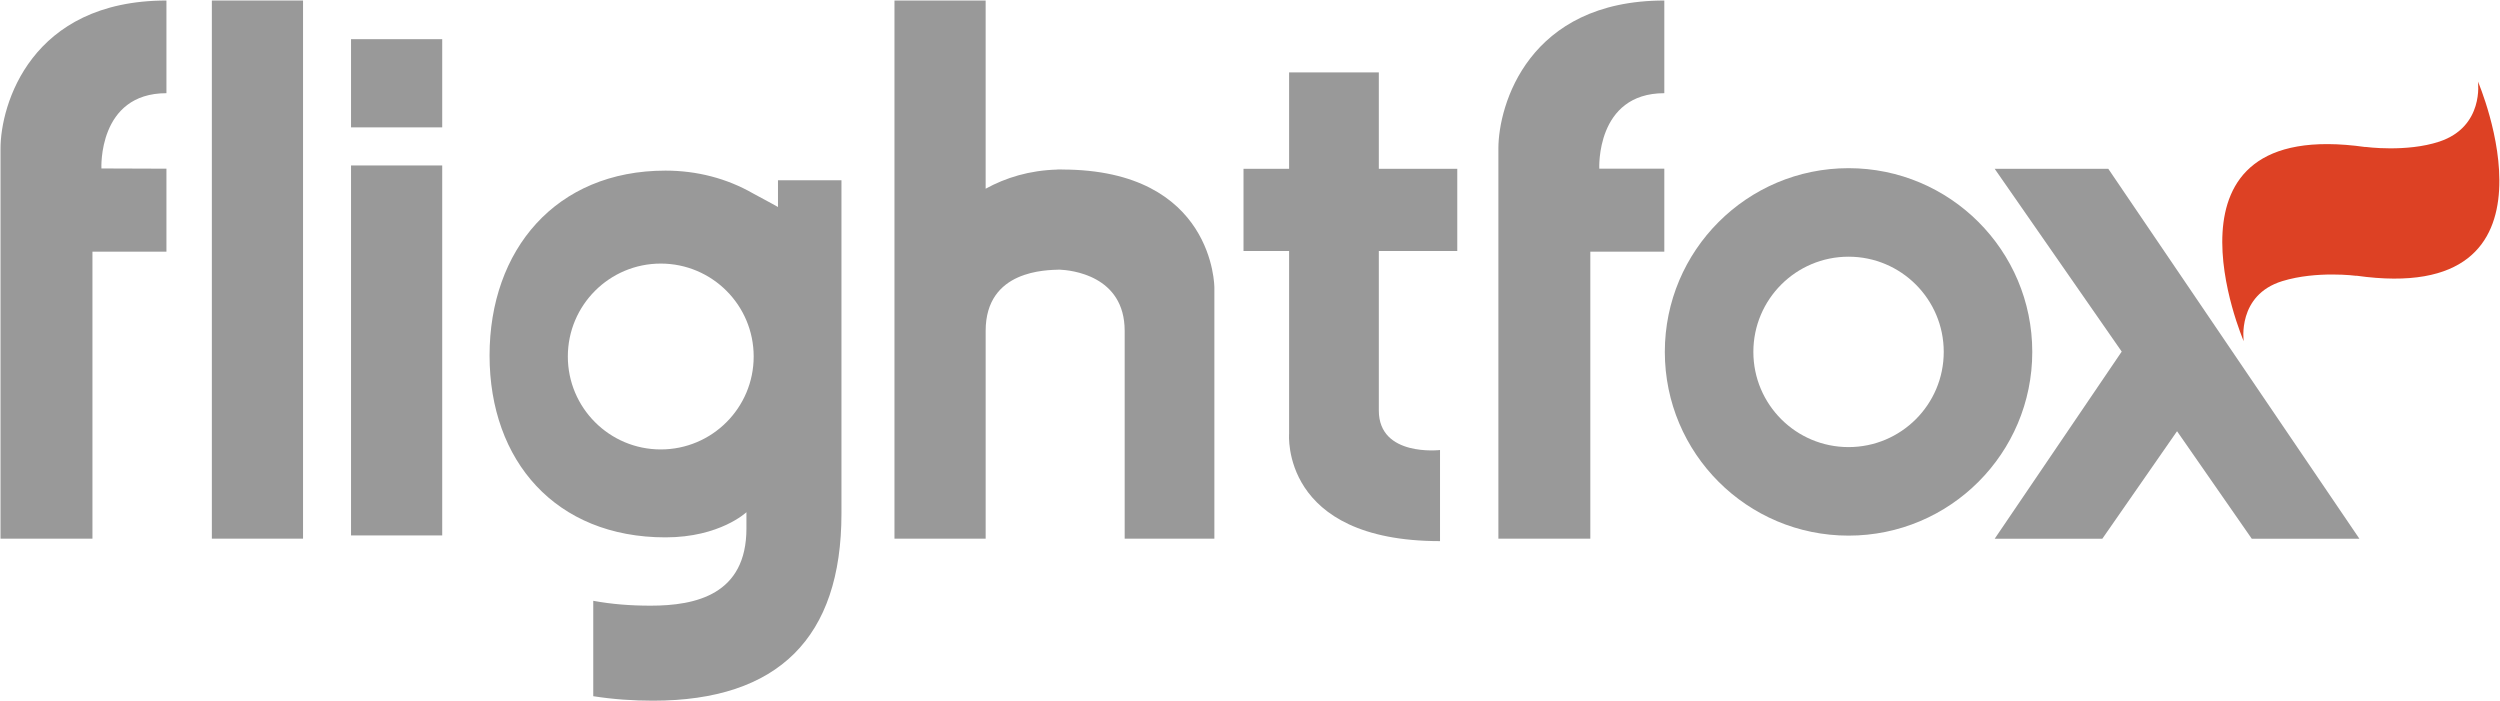 <?xml version="1.0" encoding="UTF-8" standalone="no"?>
<svg width="485px" height="136px" viewBox="0 0 485 136" version="1.1" xmlns="http://www.w3.org/2000/svg" xmlns:xlink="http://www.w3.org/1999/xlink" xmlns:sketch="http://www.bohemiancoding.com/sketch/ns">
    <title>flightfox-logo</title>
    <g>
        <path d="M0.1,28.81 L0.1,104.499 L17.935,104.499 L17.935,48.819 L32.29,48.819 L32.29,32.725 L19.675,32.681 C19.675,32.681 18.95,18.08 32.29,18.08 L32.29,0.1 C5.899,0.1 0.1,20.4 0.1,28.81 L0.1,28.81 Z" fill="#999999"></path>
        <rect id="Rectangle" fill="#999999" x="41.1" y="0.1" width="17.689" height="104.399"></rect>
        <rect id="Rectangle" fill="#999999" x="68.1" y="7.6" width="17.69" height="17.11"></rect>
        <rect id="Rectangle" fill="#999999" x="68.1" y="32.1" width="17.69" height="71.774"></rect>
        <path d="M206.006,32.888 L206.006,32.869 C205.887,32.869 205.775,32.879 205.657,32.88 C205.48,32.879 205.315,32.869 205.136,32.869 L205.136,32.897 C199.709,33.04 195.093,34.478 191.216,36.61 L191.216,0.1 L173.527,0.1 L173.527,104.499 L173.817,104.499 L191.217,104.499 L191.217,64.189 C191.217,52.299 203.113,52.399 205.545,52.311 C207.691,52.399 218.187,53.38 218.187,64.189 L218.187,104.499 L235.587,104.499 L235.587,55.779 C235.586,55.78 235.646,32.888 206.006,32.888 L206.006,32.888 L206.006,32.888 Z" fill="#999999"></path>
        <path d="M267.493,48.693 L282.712,48.693 L282.712,32.744 L267.493,32.744 L267.493,14.039 L250.086,14.039 L250.086,32.744 L241.241,32.744 L241.241,48.693 L250.086,48.693 L250.086,79.099 L250.086,84.139 C250.086,84.139 248.346,104.978 279.364,104.978 L279.364,87.305 C279.364,87.305 267.493,88.69 267.493,79.655 L267.493,79.099 L267.493,48.693 L267.493,48.693 Z" fill="#999999"></path>
        <path d="M290.687,28.81 L290.687,104.499 L308.522,104.499 L308.522,48.819 L322.876,48.819 L322.876,32.725 L310.261,32.725 C310.261,32.725 309.535,18.08 322.876,18.08 L322.876,0.1 C296.485,0.1 290.687,20.4 290.687,28.81 L290.687,28.81 Z" fill="#999999"></path>
        <path d="M358.619,32.626 C338.935,32.626 322.976,48.584 322.976,68.268 C322.976,87.953 338.935,103.911 358.619,103.911 C378.303,103.911 394.26,87.953 394.26,68.268 C394.26,48.584 378.303,32.626 358.619,32.626 L358.619,32.626 L358.619,32.626 Z M358.619,86.736 C348.419,86.736 340.152,78.467 340.152,68.267 C340.152,58.068 348.419,49.799 358.619,49.799 C368.817,49.799 377.086,58.068 377.086,68.267 C377.086,78.467 368.817,86.736 358.619,86.736 L358.619,86.736 L358.619,86.736 Z" fill="#999999"></path>
        <path d="M433.08,68.21 L422.347,52.397 L409.006,32.744 L386.965,32.744 L411.612,68.21 L386.967,104.519 L407.847,104.519 L422.347,83.656 L436.846,104.519 L457.726,104.519 L433.08,68.21 L433.08,68.21 Z" fill="#999999"></path>
        <path d="M480.721,15.817 C480.721,15.817 481.989,24.578 473.212,27.478 C466.83,29.585 458.885,28.499 458.885,28.499 L458.883,28.524 C416.462,22.514 435.279,66.192 435.279,66.192 C435.279,66.192 433.934,57.241 442.786,54.531 C449.464,52.487 457.119,53.509 457.119,53.509 L457.121,53.483 C499.536,59.495 480.721,15.817 480.721,15.817 L480.721,15.817 L480.721,15.817 Z" fill="#dd4124"></path>
        <path d="M150.928,40.159 C150.928,40.159 149.106,39.126 146.056,37.505 C141.032,34.63 135.245,33.1 129.109,33.1 C107.793,33.1 94.975,48.511 94.975,68.963 C94.975,89.415 107.793,104.249 129.109,104.249 C139.668,104.249 144.808,99.369 144.808,99.369 L144.808,102.521 C144.808,115.341 135.012,117.5 126.228,117.5 C122.256,117.5 118.647,117.209 115.091,116.558 L115.091,135.064 C118.933,135.667 122.833,135.936 126.66,135.936 C151,135.936 163.243,123.693 163.243,99.642 L163.243,74.486 L163.243,65.796 L163.243,34.97 L150.928,34.97 L150.928,40.159 Z M128.188,87.19 C118.231,87.19 110.16,79.119 110.16,69.162 C110.16,59.207 118.231,51.135 128.188,51.135 C138.145,51.135 146.214,59.208 146.214,69.162 C146.214,79.119 138.144,87.19 128.188,87.19 L128.188,87.19 L128.188,87.19 Z" fill="#999999"></path>
    </g>
</svg>
